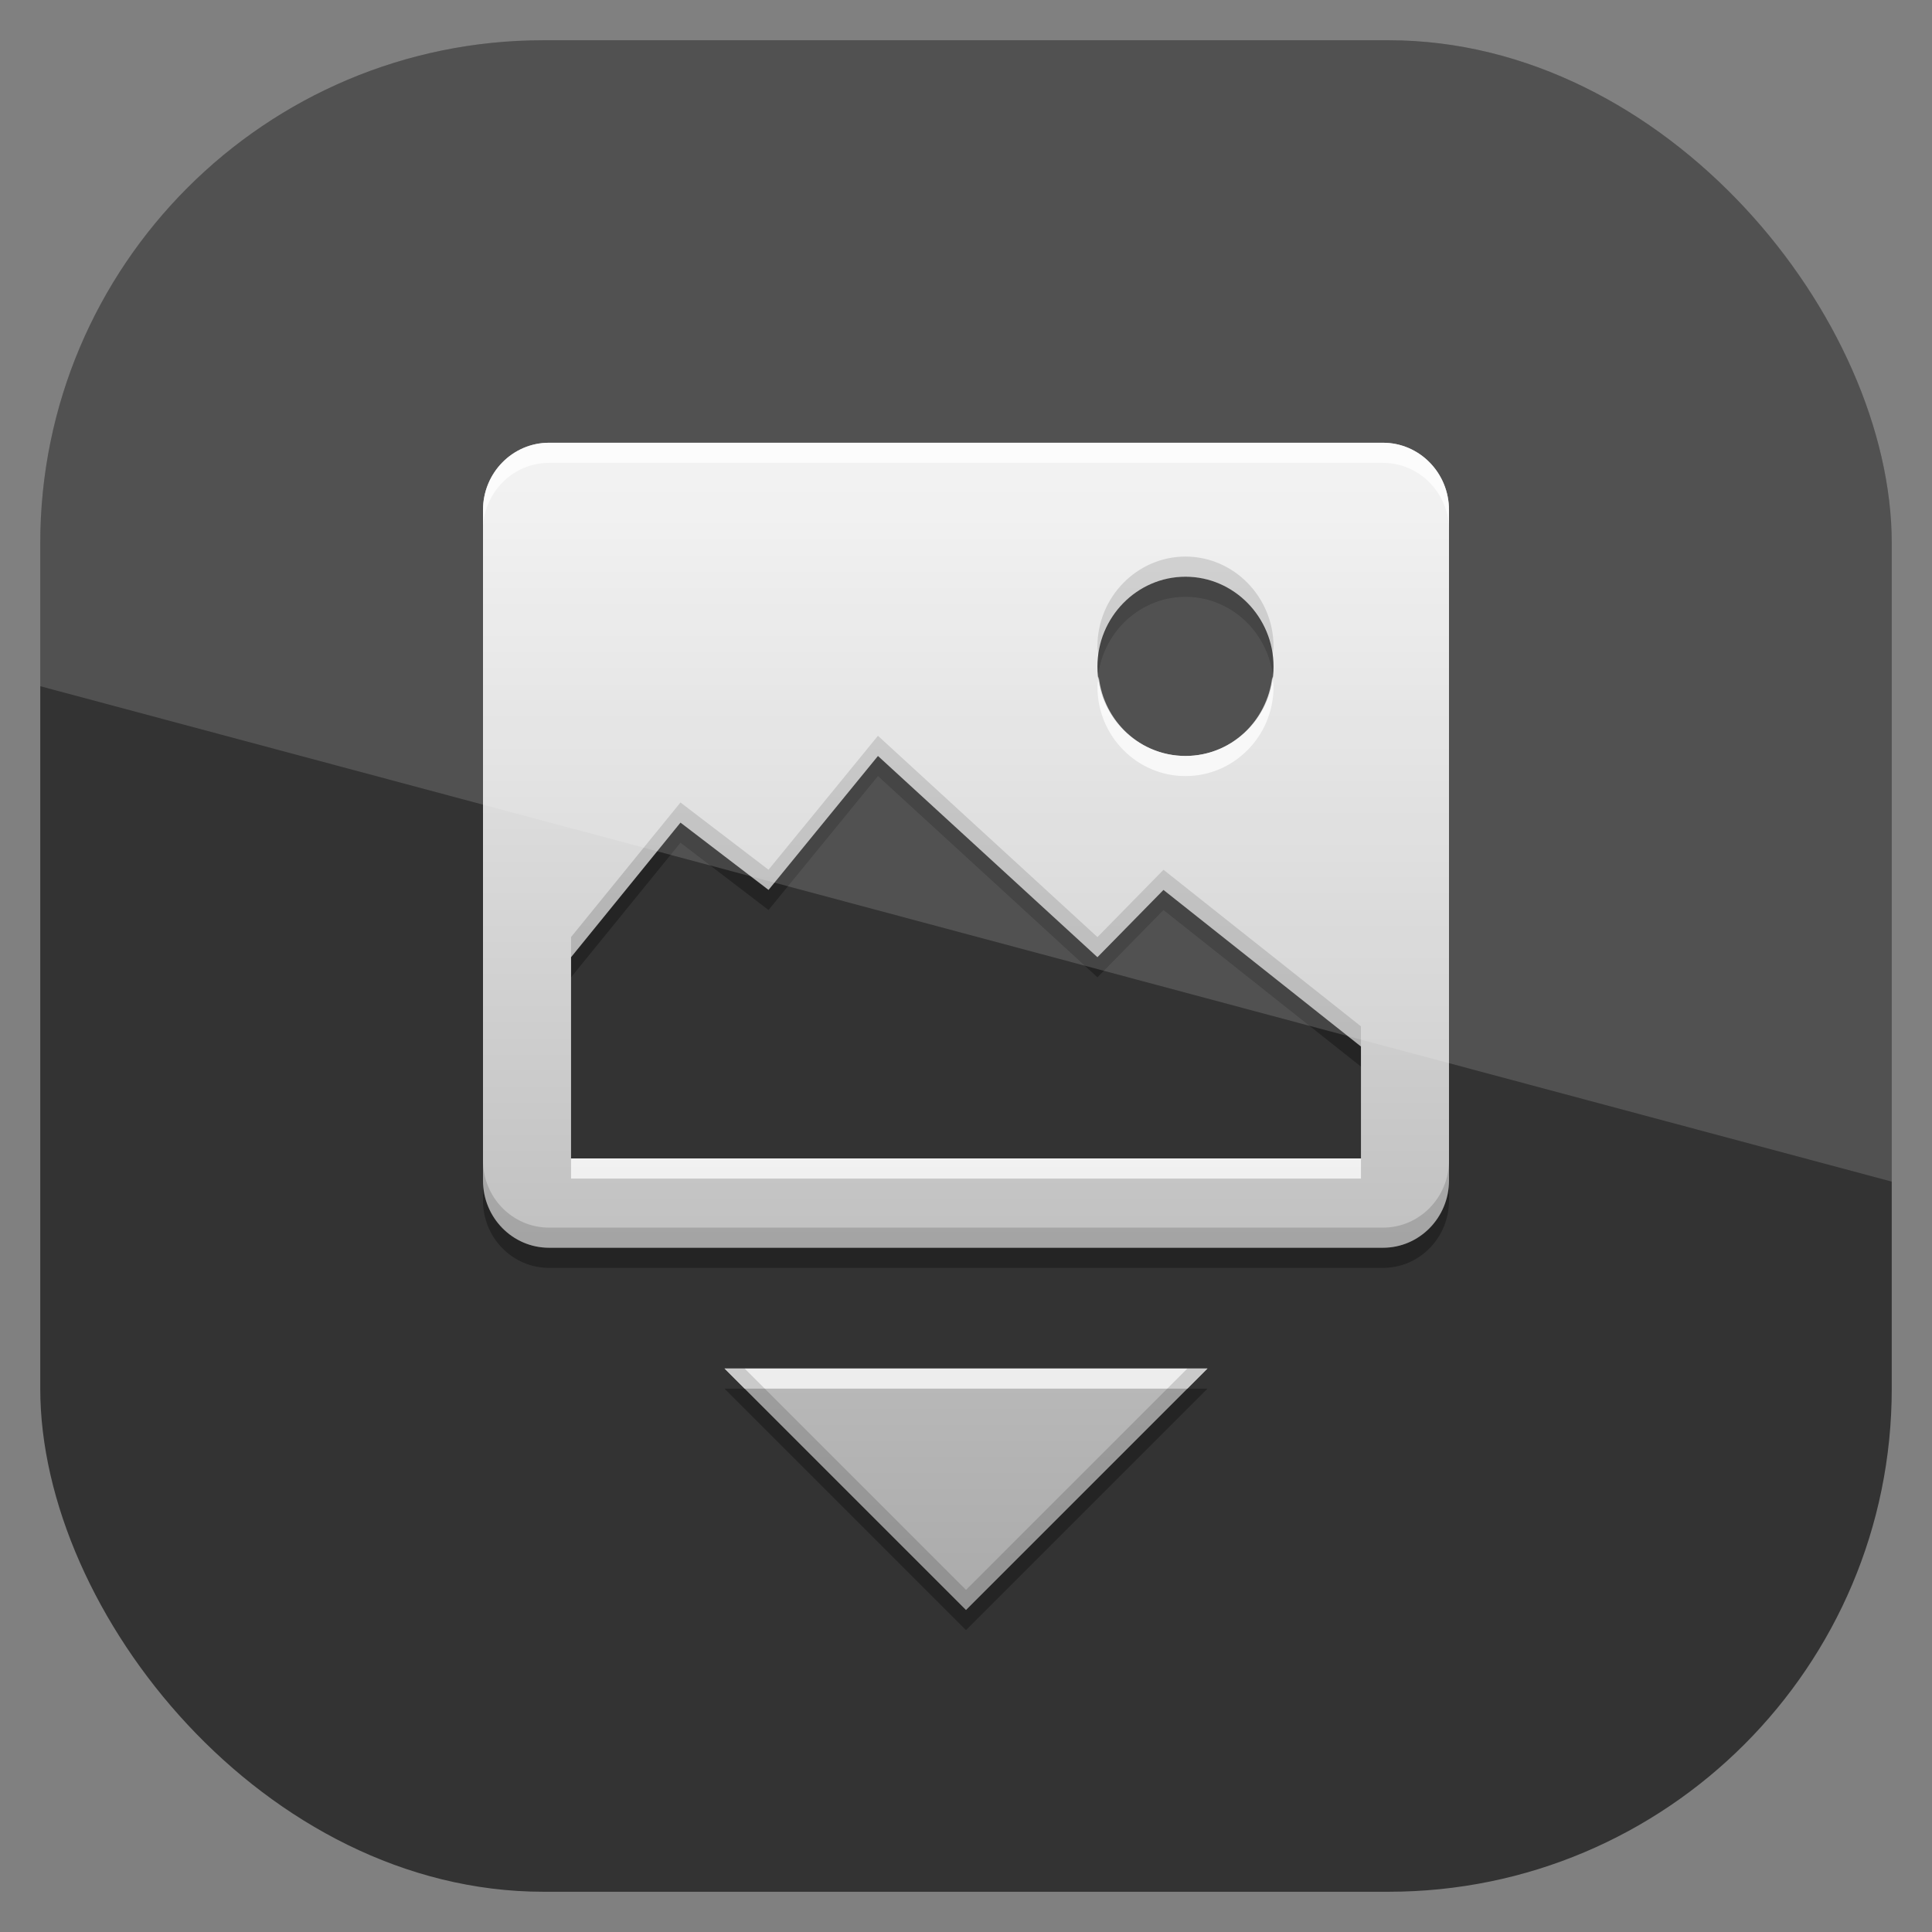 <?xml version="1.0" encoding="UTF-8" standalone="no"?>
<!-- Created with Inkscape (http://www.inkscape.org/) -->
<svg id="svg11037" xmlns:rdf="http://www.w3.org/1999/02/22-rdf-syntax-ns#" xmlns="http://www.w3.org/2000/svg" height="96" width="96" version="1.1" xmlns:cc="http://creativecommons.org/ns#" xmlns:xlink="http://www.w3.org/1999/xlink" xmlns:dc="http://purl.org/dc/elements/1.1/">
 <rect width="100%" height="100%" fill="#808080" stroke="none"/>
 <defs id="defs11039">
  <clipPath id="clipPath3009" clipPathUnits="userSpaceOnUse">
   <path id="path3011" style="opacity:.15;fill:#fff" d="m-2 956.36h-96v33.562l96 25.687v-59.25z"/>
  </clipPath>
  <linearGradient id="linearGradient3117" y2="18.002" gradientUnits="userSpaceOnUse" x2="9.174" gradientTransform="matrix(3,0,0,3,12,26)" y1="-.667" x1="9.174">
   <stop id="stop3639-73" style="stop-color:#f0f0f0" offset="0"/>
   <stop id="stop3641-73" style="stop-color:#aaa" offset="1"/>
  </linearGradient>
 </defs>
 <g id="layer1" transform="translate(0 -956.36)">
  <rect id="rect3867" style="opacity:.6" rx="25" ry="25" height="92" width="92" y="958.36" x="2"/>
  <g id="g3070" transform="translate(0 956.36)">
   <path id="path3905" d="m27.281 23c-1.813 0-3.281 1.497-3.281 3.344v33.312c0 1.847 1.468 3.344 3.281 3.344h41.438c1.813 0 3.281-1.497 3.281-3.344v-33.312c0-1.847-1.468-3.344-3.281-3.344h-41.438zm31.625 6.656c2.41 0 4.375 2.014 4.375 4.469s-1.965 4.438-4.375 4.438-4.375-1.983-4.375-4.438 1.965-4.469 4.375-4.469zm-15.281 8.906l10.906 10 3.281-3.343 9.813 7.781v5.562h-39.25v-10l5.438-6.688 4.375 3.344 5.438-6.656zm-7.625 30.438 12 12 12-12h-24z" style="opacity:.3"/>
   <path id="path3648" d="m27.281 22c-1.813 0-3.281 1.497-3.281 3.344v33.312c0 1.847 1.468 3.344 3.281 3.344h41.438c1.813 0 3.281-1.497 3.281-3.344v-33.312c0-1.847-1.468-3.344-3.281-3.344h-41.438zm31.625 6.656c2.41 0 4.375 2.014 4.375 4.469s-1.965 4.438-4.375 4.438-4.375-1.983-4.375-4.438 1.965-4.469 4.375-4.469zm-15.281 8.906l10.906 10 3.281-3.343 9.813 7.781v5.562h-39.25v-10l5.438-6.688 4.375 3.344 5.438-6.656zm-7.625 30.438 12 12 12-12h-24z" style="fill:url(#linearGradient3117)"/>
   <path id="path3119" d="m27.281 22c-1.813 0-3.281 1.497-3.281 3.344v1c0-1.847 1.468-3.344 3.281-3.344h41.438c1.813 0 3.281 1.497 3.281 3.344v-1c0-1.847-1.468-3.344-3.281-3.344h-41.438zm27.312 11.625c-0.018 0.165-0.062 0.33-0.062 0.5 0 2.455 1.965 4.438 4.375 4.438s4.375-1.983 4.375-4.438c0-0.17-0.044-0.335-0.062-0.5-0.246 2.217-2.069 3.938-4.312 3.938s-4.066-1.72-4.312-3.938zm-26.218 23.937v1h39.25v-1h-39.25zm7.625 10.438l1 1h22l1-1h-24z" style="opacity:.75;fill:#fff"/>
   <path id="path3896" d="m58.906 27.656c-2.41 0-4.375 2.014-4.375 4.469 0 0.17 0.044 0.335 0.062 0.5 0.246-2.221 2.069-3.969 4.312-3.969s4.066 1.748 4.312 3.969c0.018-0.165 0.062-0.33 0.062-0.5 0-2.455-1.965-4.469-4.375-4.469zm-15.281 8.906l-5.438 6.656-4.375-3.344-5.438 6.688v1l5.438-6.688 4.375 3.344 5.438-6.656 10.906 10 3.281-3.343 9.813 7.781v-1l-9.812-7.781-3.281 3.344-10.906-10zm-19.625 21.094v1c0 1.847 1.468 3.344 3.281 3.344h41.438c1.813 0 3.281-1.497 3.281-3.344v-1c0 1.847-1.468 3.344-3.281 3.344h-41.438c-1.813 0-3.281-1.497-3.281-3.344zm12 10.344 12 12 12-12h-1l-11 11-11-11h-1z" style="opacity:.15"/>
  </g>
  <rect id="rect3003" style="opacity:.15;fill:#fff" transform="translate(98 -0)" clip-path="url(#clipPath3009)" rx="25" ry="25" height="92" width="92" y="958.36" x="-96"/>
 </g>
</svg>

